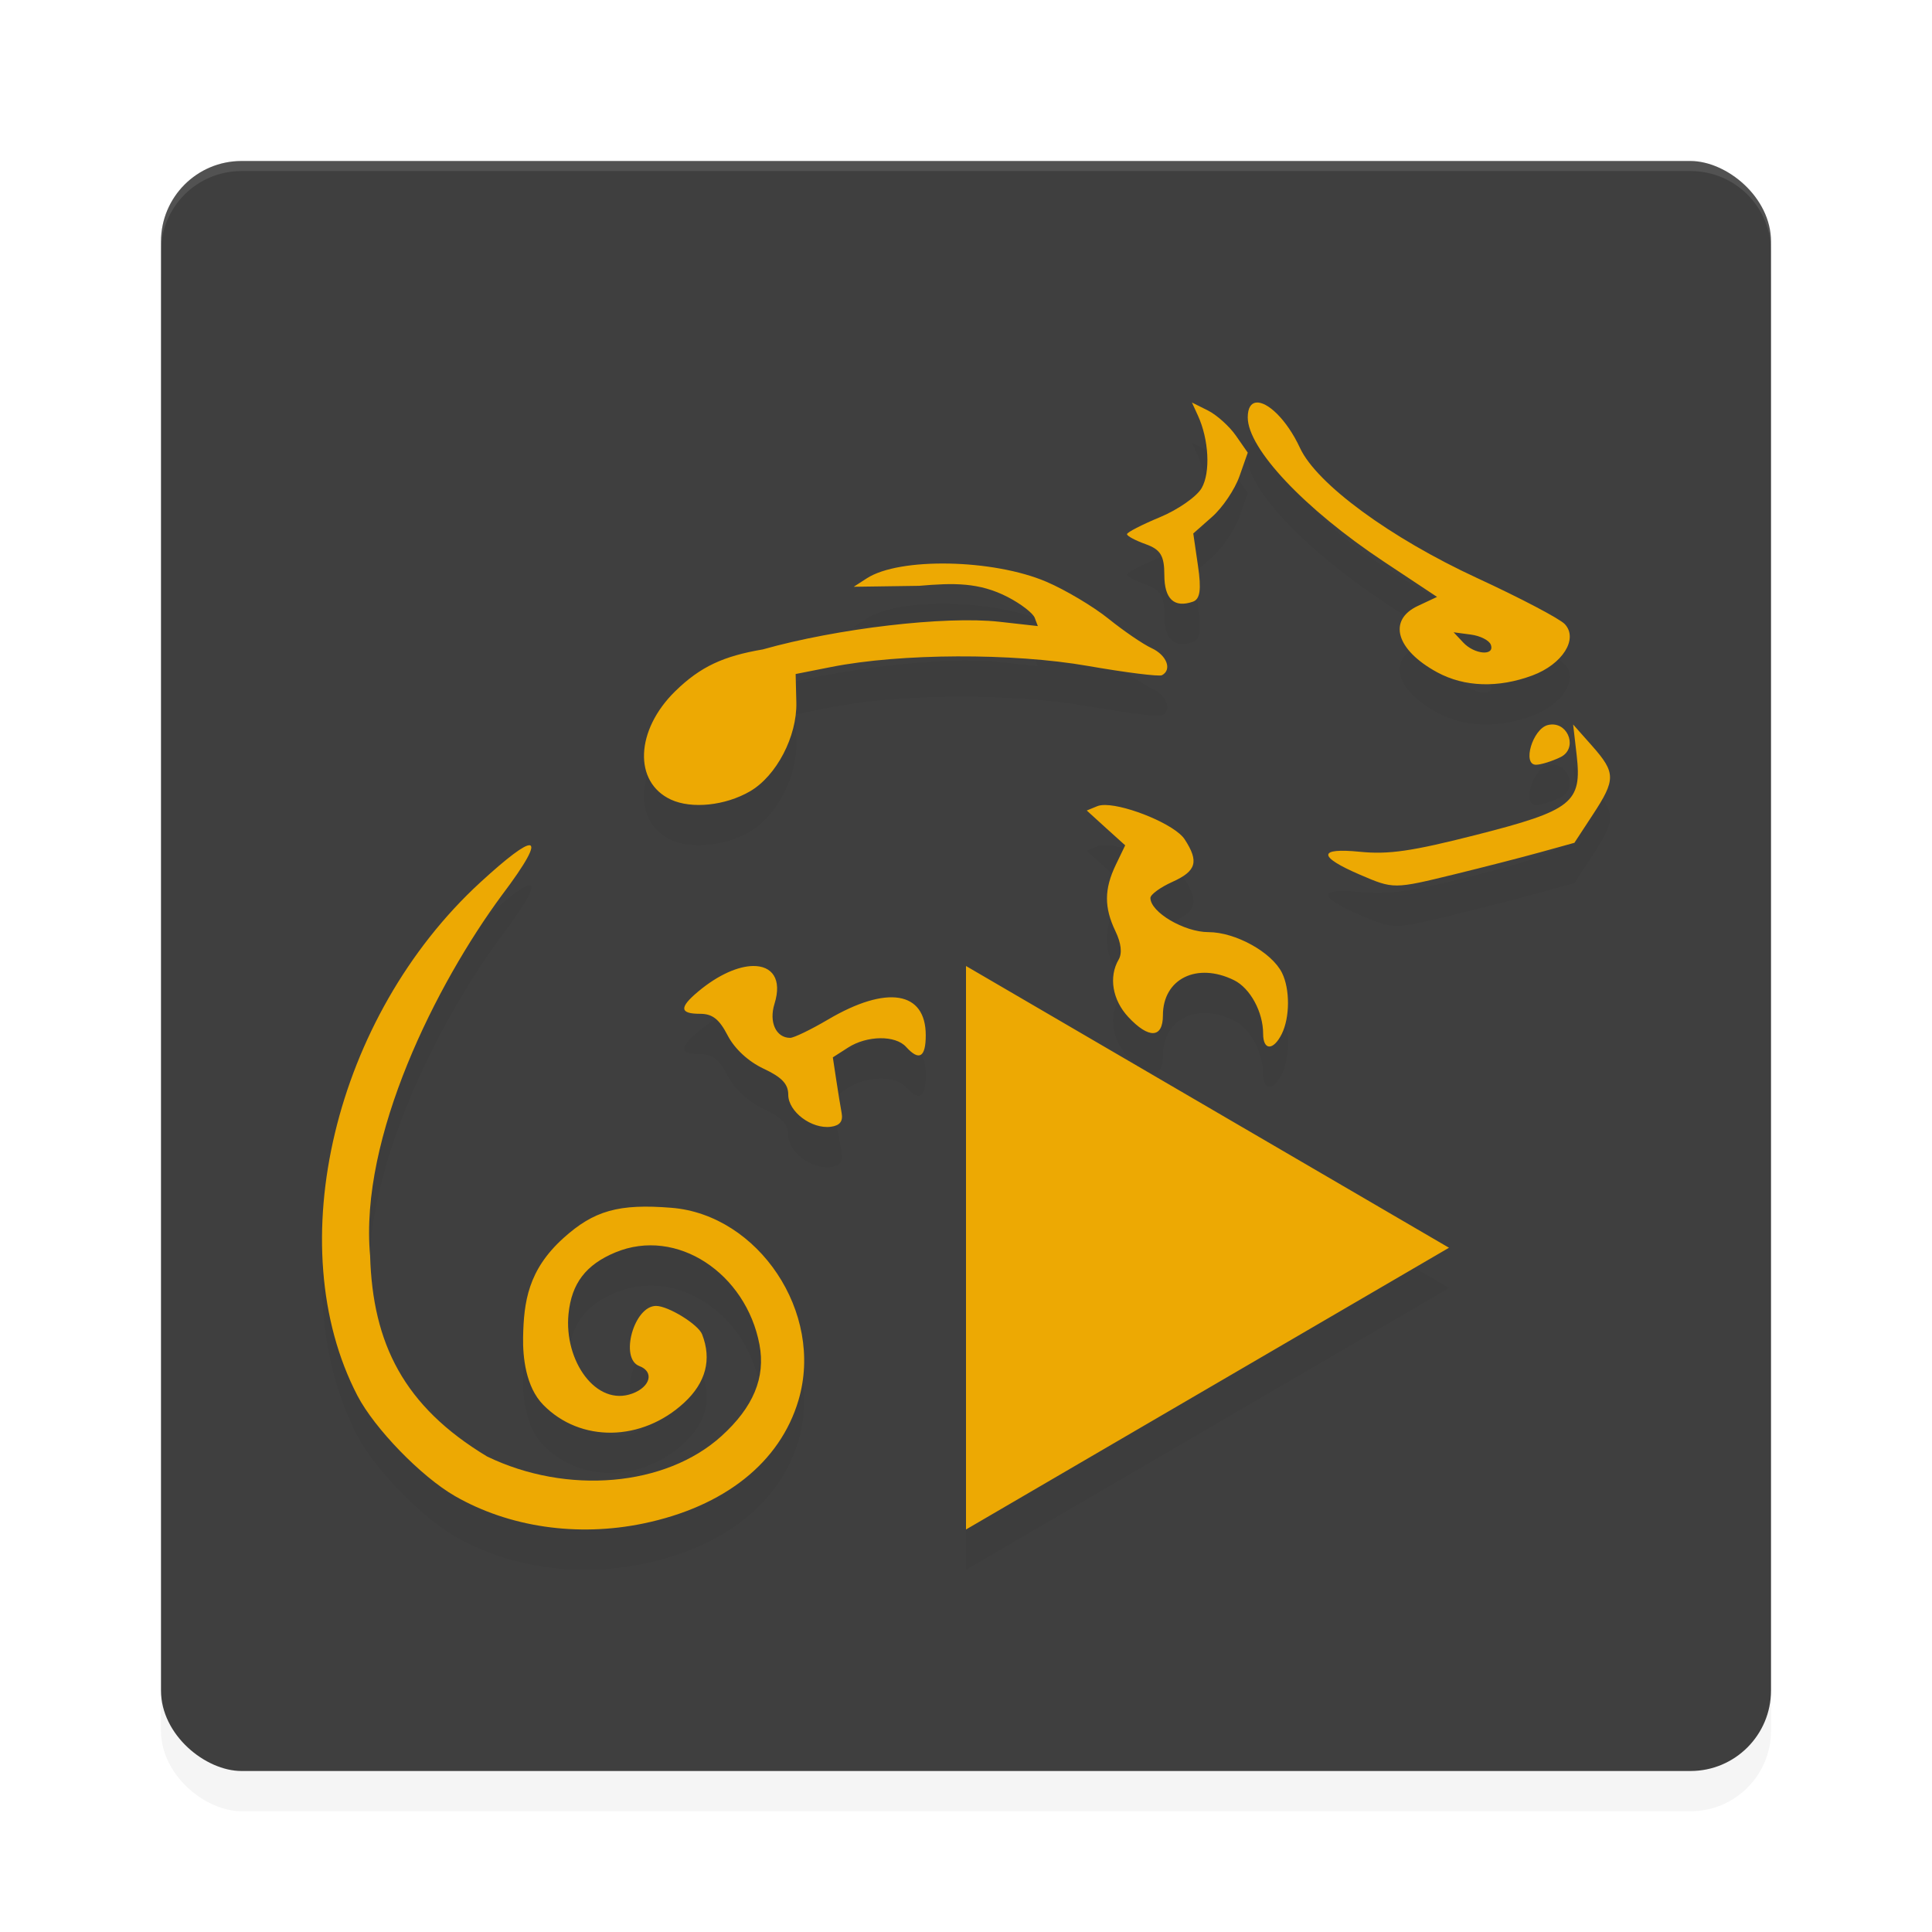 <?xml version="1.0" encoding="UTF-8" standalone="no"?>
<svg
   xmlns:dc="http://purl.org/dc/elements/1.1/"
   xmlns:cc="http://creativecommons.org/ns#"
   xmlns:rdf="http://www.w3.org/1999/02/22-rdf-syntax-ns#"
   xmlns:svg="http://www.w3.org/2000/svg"
   xmlns="http://www.w3.org/2000/svg"
   xmlns:sodipodi="http://sodipodi.sourceforge.net/DTD/sodipodi-0.dtd"
   xmlns:inkscape="http://www.inkscape.org/namespaces/inkscape"
   width="192"
   height="192"
   version="1"
   id="svg14"
   sodipodi:docname="apps_stellio_player.svg"
   inkscape:version="0.92.3 (2405546, 2018-03-11)">
  <defs
     id="defs18">
    <filter
       inkscape:collect="always"
       style="color-interpolation-filters:sRGB"
       id="filter850"
       x="-0.048"
       width="1.096"
       y="-0.048"
       height="1.096">
      <feGaussianBlur
         inkscape:collect="always"
         stdDeviation="3.2"
         id="feGaussianBlur852" />
    </filter>
    <filter
       inkscape:collect="always"
       style="color-interpolation-filters:sRGB"
       id="filter866"
       x="-0.045"
       width="1.09"
       y="-0.051"
       height="1.103">
      <feGaussianBlur
         inkscape:collect="always"
         stdDeviation="2.4"
         id="feGaussianBlur868" />
    </filter>
  </defs>
  <sodipodi:namedview
     pagecolor="#ffffff"
     bordercolor="#666666"
     borderopacity="1"
     objecttolerance="10"
     gridtolerance="10"
     guidetolerance="10"
     inkscape:pageopacity="0"
     inkscape:pageshadow="2"
     inkscape:window-width="1920"
     inkscape:window-height="1018"
     id="namedview16"
     showgrid="false"
     inkscape:zoom="1"
     inkscape:cx="96"
     inkscape:cy="96"
     inkscape:window-x="0"
     inkscape:window-y="32"
     inkscape:window-maximized="1"
     inkscape:current-layer="svg14" />
  <rect
     style="opacity:0.2;fill:#000000;stroke-width:4;filter:url(#filter850)"
     width="160"
     height="160"
     x="-180"
     y="-176"
     rx="8"
     ry="8"
     transform="matrix(0,-1,-1,0,0,0)"
     id="rect832" />
  <rect
     id="rect2"
     transform="matrix(0,-1,-1,0,0,0)"
     ry="8"
     rx="8"
     y="-176"
     x="-176"
     height="160"
     width="160"
     style="fill:#3f3f3f;stroke-width:4" />
  <path
     style="opacity:0.1;fill:#ffffff;stroke-width:4"
     d="M 24 16 C 19.568 16 16 19.568 16 24 L 16 25 C 16 20.568 19.568 17 24 17 L 168 17 C 172.432 17 176 20.568 176 25 L 176 24 C 176 19.568 172.432 16 168 16 L 24 16 z "
     id="path4" />
  <path
     inkscape:connector-curvature="0"
     id="path8"
     d="m 118.453,44 0.594,1.297 c 1.093,2.381 1.261,5.649 0.375,7.203 -0.482,0.845 -2.348,2.151 -4.148,2.898 C 113.473,56.146 112,56.903 112,57.086 c 0,0.183 0.832,0.628 1.852,0.992 1.482,0.529 1.859,1.148 1.859,3.062 0,2.39 0.975,3.3 2.836,2.656 0.72,-0.249 0.854,-1.2 0.508,-3.562 l -0.469,-3.219 1.875,-1.656 c 1.033,-0.911 2.254,-2.718 2.711,-4.016 L 124,48.984 122.82,47.289 c -0.649,-0.929 -1.896,-2.051 -2.773,-2.492 z m 6.367,0.008 C 124.323,44.073 124,44.535 124,45.484 c 0,3.112 5.65,9.1 13.523,14.328 l 5.289,3.508 -1.898,0.891 c -3.036,1.414 -2.172,4.386 1.914,6.602 2.712,1.471 6.059,1.577 9.461,0.313 2.99,-1.111 4.586,-3.636 3.219,-5.102 -0.5,-0.536 -4.416,-2.593 -8.695,-4.57 -8.659,-4.001 -15.963,-9.365 -17.617,-12.93 -1.329,-2.865 -3.281,-4.659 -4.375,-4.516 z m -30.516,16 c -3.394,-0.067 -6.531,0.411 -8.156,1.461 l -1.305,0.844 6.492,-0.094 c 3.421,-0.293 5.967,-0.362 8.836,1.125 1.289,0.669 2.484,1.59 2.656,2.047 l 0.313,0.828 -3.836,-0.43 c -5.383,-0.594 -16.094,0.66 -23.5,2.75 -3.883,0.662 -6.176,1.687 -8.695,4.148 -3.963,3.874 -4.17,9.04 -0.438,10.773 2.056,0.955 5.396,0.608 7.852,-0.812 2.637,-1.526 4.698,-5.469 4.617,-8.836 l -0.07,-2.828 3.555,-0.703 c 6.873,-1.362 18.013,-1.407 25.484,-0.102 3.768,0.658 7.085,1.073 7.367,0.922 1.028,-0.55 0.473,-1.992 -1.031,-2.688 -0.848,-0.392 -2.774,-1.708 -4.281,-2.922 -1.507,-1.214 -4.28,-2.865 -6.164,-3.672 -2.647,-1.134 -6.301,-1.746 -9.695,-1.812 z m 50.156,6.828 1.703,0.227 c 0.934,0.121 1.83,0.57 1.992,1.008 0.424,1.145 -1.621,0.982 -2.742,-0.219 z M 154.18,76 c -0.116,0.006 -0.236,0.024 -0.359,0.055 -1.513,0.381 -2.571,3.965 -1.164,3.945 0.49,-0.006 1.579,-0.346 2.414,-0.75 1.708,-0.827 0.849,-3.347 -0.891,-3.25 z m 2.156,0 0.352,3.047 c 0.538,4.722 -0.427,5.486 -9.984,7.922 -6.388,1.628 -8.707,1.964 -11.555,1.68 -4.198,-0.419 -4.198,0.474 0.008,2.281 3.342,1.436 3.349,1.433 9.438,-0.055 2.831,-0.692 6.659,-1.675 8.508,-2.188 l 3.359,-0.93 1.836,-2.805 c 2.282,-3.476 2.282,-4.158 -0.07,-6.82 z m -46.5,8 c -0.318,-0.003 -0.591,0.036 -0.789,0.117 L 108,84.547 l 1.906,1.734 1.914,1.727 -0.93,1.93 c -1.161,2.42 -1.173,4.237 -0.039,6.602 0.574,1.196 0.687,2.196 0.32,2.82 -1.005,1.713 -0.623,4.005 0.945,5.695 2.045,2.204 3.453,2.142 3.453,-0.148 0,-3.637 3.378,-5.309 7.062,-3.5 1.611,0.791 2.898,3.16 2.898,5.328 0,1.681 1.02,1.692 1.852,0.016 0.815,-1.641 0.822,-4.462 0.024,-6.07 -1.016,-2.046 -4.627,-4.047 -7.312,-4.047 -2.406,0 -5.766,-1.982 -5.766,-3.398 0,-0.337 0.981,-1.054 2.18,-1.594 2.394,-1.078 2.664,-2.014 1.227,-4.227 C 116.787,85.955 112.062,84.022 109.836,84 Z M 52.633,88 C 52.125,87.953 50.468,89.176 47.727,91.695 33.235,105.014 27.781,127.792 35.516,142.688 c 1.7,3.273 6.343,8.059 9.687,9.984 5.38,3.098 12.173,4.089 18.719,2.734 8.065,-1.669 13.599,-6.062 15.43,-12.25 2.584,-8.734 -4.016,-18.425 -12.602,-19.125 -5.254,-0.428 -7.73,0.268 -10.773,3.023 -3.499,3.169 -3.928,6.329 -3.992,9.867 -0.035,1.941 0.26,4.904 1.992,6.68 3.688,3.782 9.81,3.693 14.023,-0.211 2.149,-1.992 2.751,-4.286 1.773,-6.789 -0.385,-0.985 -3.362,-2.82 -4.578,-2.82 -2.195,0 -3.643,5.227 -1.656,5.977 1.487,0.56 1.111,2.055 -0.688,2.727 -3.604,1.346 -6.819,-3.254 -6.352,-7.914 0.304,-3.028 1.72,-4.888 4.656,-6.109 6.116,-2.543 12.986,2.1 14.32,9.156 0.62,3.28 -0.606,6.226 -3.781,9.102 -5.54,5.017 -15.338,5.869 -23.289,2.023 C 40.124,143.755 37.034,137.516 36.781,128.789 35.697,116.988 43.404,101.731 49.859,92.984 52.313,89.733 53.209,88.053 52.633,88 Z m 22.211,12 c -1.457,0.019 -3.432,0.841 -5.461,2.539 -1.9,1.589 -1.845,2.211 0.18,2.211 1.239,0 1.905,0.521 2.75,2.148 0.69,1.33 2.054,2.594 3.57,3.305 1.817,0.851 2.453,1.521 2.453,2.594 0,1.681 2.317,3.425 4.227,3.18 0.901,-0.116 1.231,-0.54 1.078,-1.367 -0.122,-0.657 -0.367,-2.167 -0.547,-3.359 l -0.328,-2.172 1.508,-0.969 c 1.889,-1.215 4.709,-1.248 5.773,-0.07 C 91.344,109.475 92,109.084 92,106.883 c 0,-4.383 -3.872,-5.004 -9.711,-1.562 -1.701,1.002 -3.393,1.82 -3.766,1.82 -1.401,0 -2.123,-1.564 -1.555,-3.383 0.774,-2.478 -0.251,-3.782 -2.125,-3.758 z M 96,100 v 56 l 48,-28 -24,-14 z"
     style="opacity:0.2;stroke-width:4;filter:url(#filter866)" />
  <path
     inkscape:connector-curvature="0"
     id="path10"
     d="m 118.453,40 0.594,1.297 c 1.093,2.381 1.261,5.649 0.375,7.203 -0.482,0.845 -2.348,2.151 -4.148,2.898 C 113.473,52.146 112,52.903 112,53.086 c 0,0.183 0.832,0.628 1.852,0.992 1.482,0.529 1.859,1.148 1.859,3.062 0,2.39 0.975,3.3 2.836,2.656 0.72,-0.249 0.854,-1.2 0.508,-3.562 l -0.469,-3.219 1.875,-1.656 c 1.033,-0.911 2.254,-2.718 2.711,-4.016 L 124,44.984 122.82,43.289 c -0.649,-0.929 -1.896,-2.051 -2.773,-2.492 z m 6.367,0.008 C 124.323,40.073 124,40.535 124,41.484 c 0,3.112 5.65,9.1 13.523,14.328 l 5.289,3.508 -1.898,0.891 c -3.036,1.414 -2.172,4.386 1.914,6.602 2.712,1.471 6.059,1.577 9.461,0.313 2.99,-1.111 4.586,-3.636 3.219,-5.102 -0.5,-0.536 -4.416,-2.593 -8.695,-4.57 -8.659,-4.001 -15.963,-9.365 -17.617,-12.93 -1.329,-2.865 -3.281,-4.659 -4.375,-4.516 z m -30.516,16 c -3.394,-0.067 -6.531,0.411 -8.156,1.461 l -1.305,0.844 6.492,-0.094 c 3.421,-0.293 5.967,-0.362 8.836,1.125 1.289,0.669 2.484,1.59 2.656,2.047 l 0.313,0.828 -3.836,-0.43 c -5.383,-0.594 -16.094,0.66 -23.5,2.75 -3.883,0.662 -6.176,1.687 -8.695,4.148 -3.963,3.874 -4.17,9.04 -0.438,10.773 2.056,0.955 5.396,0.608 7.852,-0.812 2.637,-1.526 4.698,-5.469 4.617,-8.836 l -0.07,-2.828 3.555,-0.703 c 6.873,-1.362 18.013,-1.407 25.484,-0.102 3.768,0.658 7.085,1.073 7.367,0.922 1.028,-0.55 0.473,-1.992 -1.031,-2.688 -0.848,-0.392 -2.774,-1.708 -4.281,-2.922 -1.507,-1.214 -4.28,-2.865 -6.164,-3.672 -2.647,-1.134 -6.301,-1.746 -9.695,-1.812 z m 50.156,6.828 1.703,0.227 c 0.934,0.121 1.83,0.57 1.992,1.008 0.424,1.145 -1.621,0.982 -2.742,-0.219 z M 154.18,72 c -0.116,0.006 -0.236,0.024 -0.359,0.055 -1.513,0.381 -2.571,3.965 -1.164,3.945 0.49,-0.006 1.579,-0.346 2.414,-0.75 1.708,-0.827 0.849,-3.347 -0.891,-3.25 z m 2.156,0 0.352,3.047 c 0.538,4.722 -0.427,5.486 -9.984,7.922 -6.388,1.628 -8.707,1.964 -11.555,1.68 -4.198,-0.419 -4.198,0.474 0.008,2.281 3.342,1.436 3.349,1.433 9.438,-0.055 2.831,-0.692 6.659,-1.675 8.508,-2.188 l 3.359,-0.93 1.836,-2.805 c 2.282,-3.476 2.282,-4.158 -0.07,-6.82 z m -46.5,8 c -0.318,-0.003 -0.591,0.036 -0.789,0.117 L 108,80.547 l 1.906,1.734 1.914,1.727 -0.93,1.93 c -1.161,2.42 -1.173,4.237 -0.039,6.602 0.574,1.196 0.687,2.196 0.32,2.82 -1.005,1.713 -0.623,4.005 0.945,5.695 2.045,2.204 3.453,2.142 3.453,-0.148 0,-3.637 3.378,-5.309 7.062,-3.5 1.611,0.791 2.898,3.16 2.898,5.328 0,1.681 1.02,1.692 1.852,0.016 0.815,-1.641 0.822,-4.462 0.024,-6.07 -1.016,-2.046 -4.627,-4.047 -7.312,-4.047 -2.406,0 -5.766,-1.982 -5.766,-3.398 0,-0.337 0.981,-1.054 2.18,-1.594 2.394,-1.078 2.664,-2.014 1.227,-4.227 C 116.787,81.955 112.062,80.022 109.836,80 Z M 52.633,84 C 52.125,83.953 50.468,85.176 47.727,87.695 33.235,101.014 27.781,123.792 35.516,138.688 c 1.7,3.273 6.343,8.059 9.687,9.984 5.38,3.098 12.173,4.089 18.719,2.734 8.065,-1.669 13.599,-6.062 15.43,-12.25 2.584,-8.734 -4.016,-18.425 -12.602,-19.125 -5.254,-0.428 -7.73,0.268 -10.773,3.023 -3.499,3.169 -3.928,6.329 -3.992,9.867 -0.035,1.941 0.26,4.904 1.992,6.68 3.688,3.782 9.81,3.693 14.023,-0.211 2.149,-1.992 2.751,-4.286 1.773,-6.789 -0.385,-0.985 -3.362,-2.82 -4.578,-2.82 -2.195,0 -3.643,5.227 -1.656,5.977 1.487,0.56 1.111,2.055 -0.688,2.727 -3.604,1.346 -6.819,-3.254 -6.352,-7.914 0.304,-3.028 1.72,-4.888 4.656,-6.109 6.116,-2.543 12.986,2.1 14.32,9.156 0.62,3.28 -0.606,6.226 -3.781,9.102 -5.54,5.017 -15.338,5.869 -23.289,2.023 C 40.124,139.755 37.034,133.516 36.781,124.789 35.697,112.988 43.404,97.731 49.859,88.984 52.313,85.733 53.209,84.053 52.633,84 Z m 22.211,12 c -1.457,0.019 -3.432,0.841 -5.461,2.539 -1.9,1.589 -1.845,2.211 0.18,2.211 1.239,0 1.905,0.521 2.75,2.148 0.69,1.33 2.054,2.594 3.57,3.305 1.817,0.851 2.453,1.521 2.453,2.594 0,1.681 2.317,3.425 4.227,3.18 0.901,-0.116 1.231,-0.54 1.078,-1.367 -0.122,-0.657 -0.367,-2.167 -0.547,-3.359 l -0.328,-2.172 1.508,-0.969 c 1.889,-1.215 4.709,-1.248 5.773,-0.07 C 91.344,105.475 92,105.084 92,102.883 c 0,-4.383 -3.872,-5.004 -9.711,-1.562 -1.701,1.002 -3.393,1.82 -3.766,1.82 -1.401,0 -2.123,-1.564 -1.555,-3.383 C 77.742,97.28 76.717,95.976 74.844,96 Z M 96,96 v 28 28 l 48,-28 z"
     style="fill:#eda903;stroke-width:4" />
</svg>

